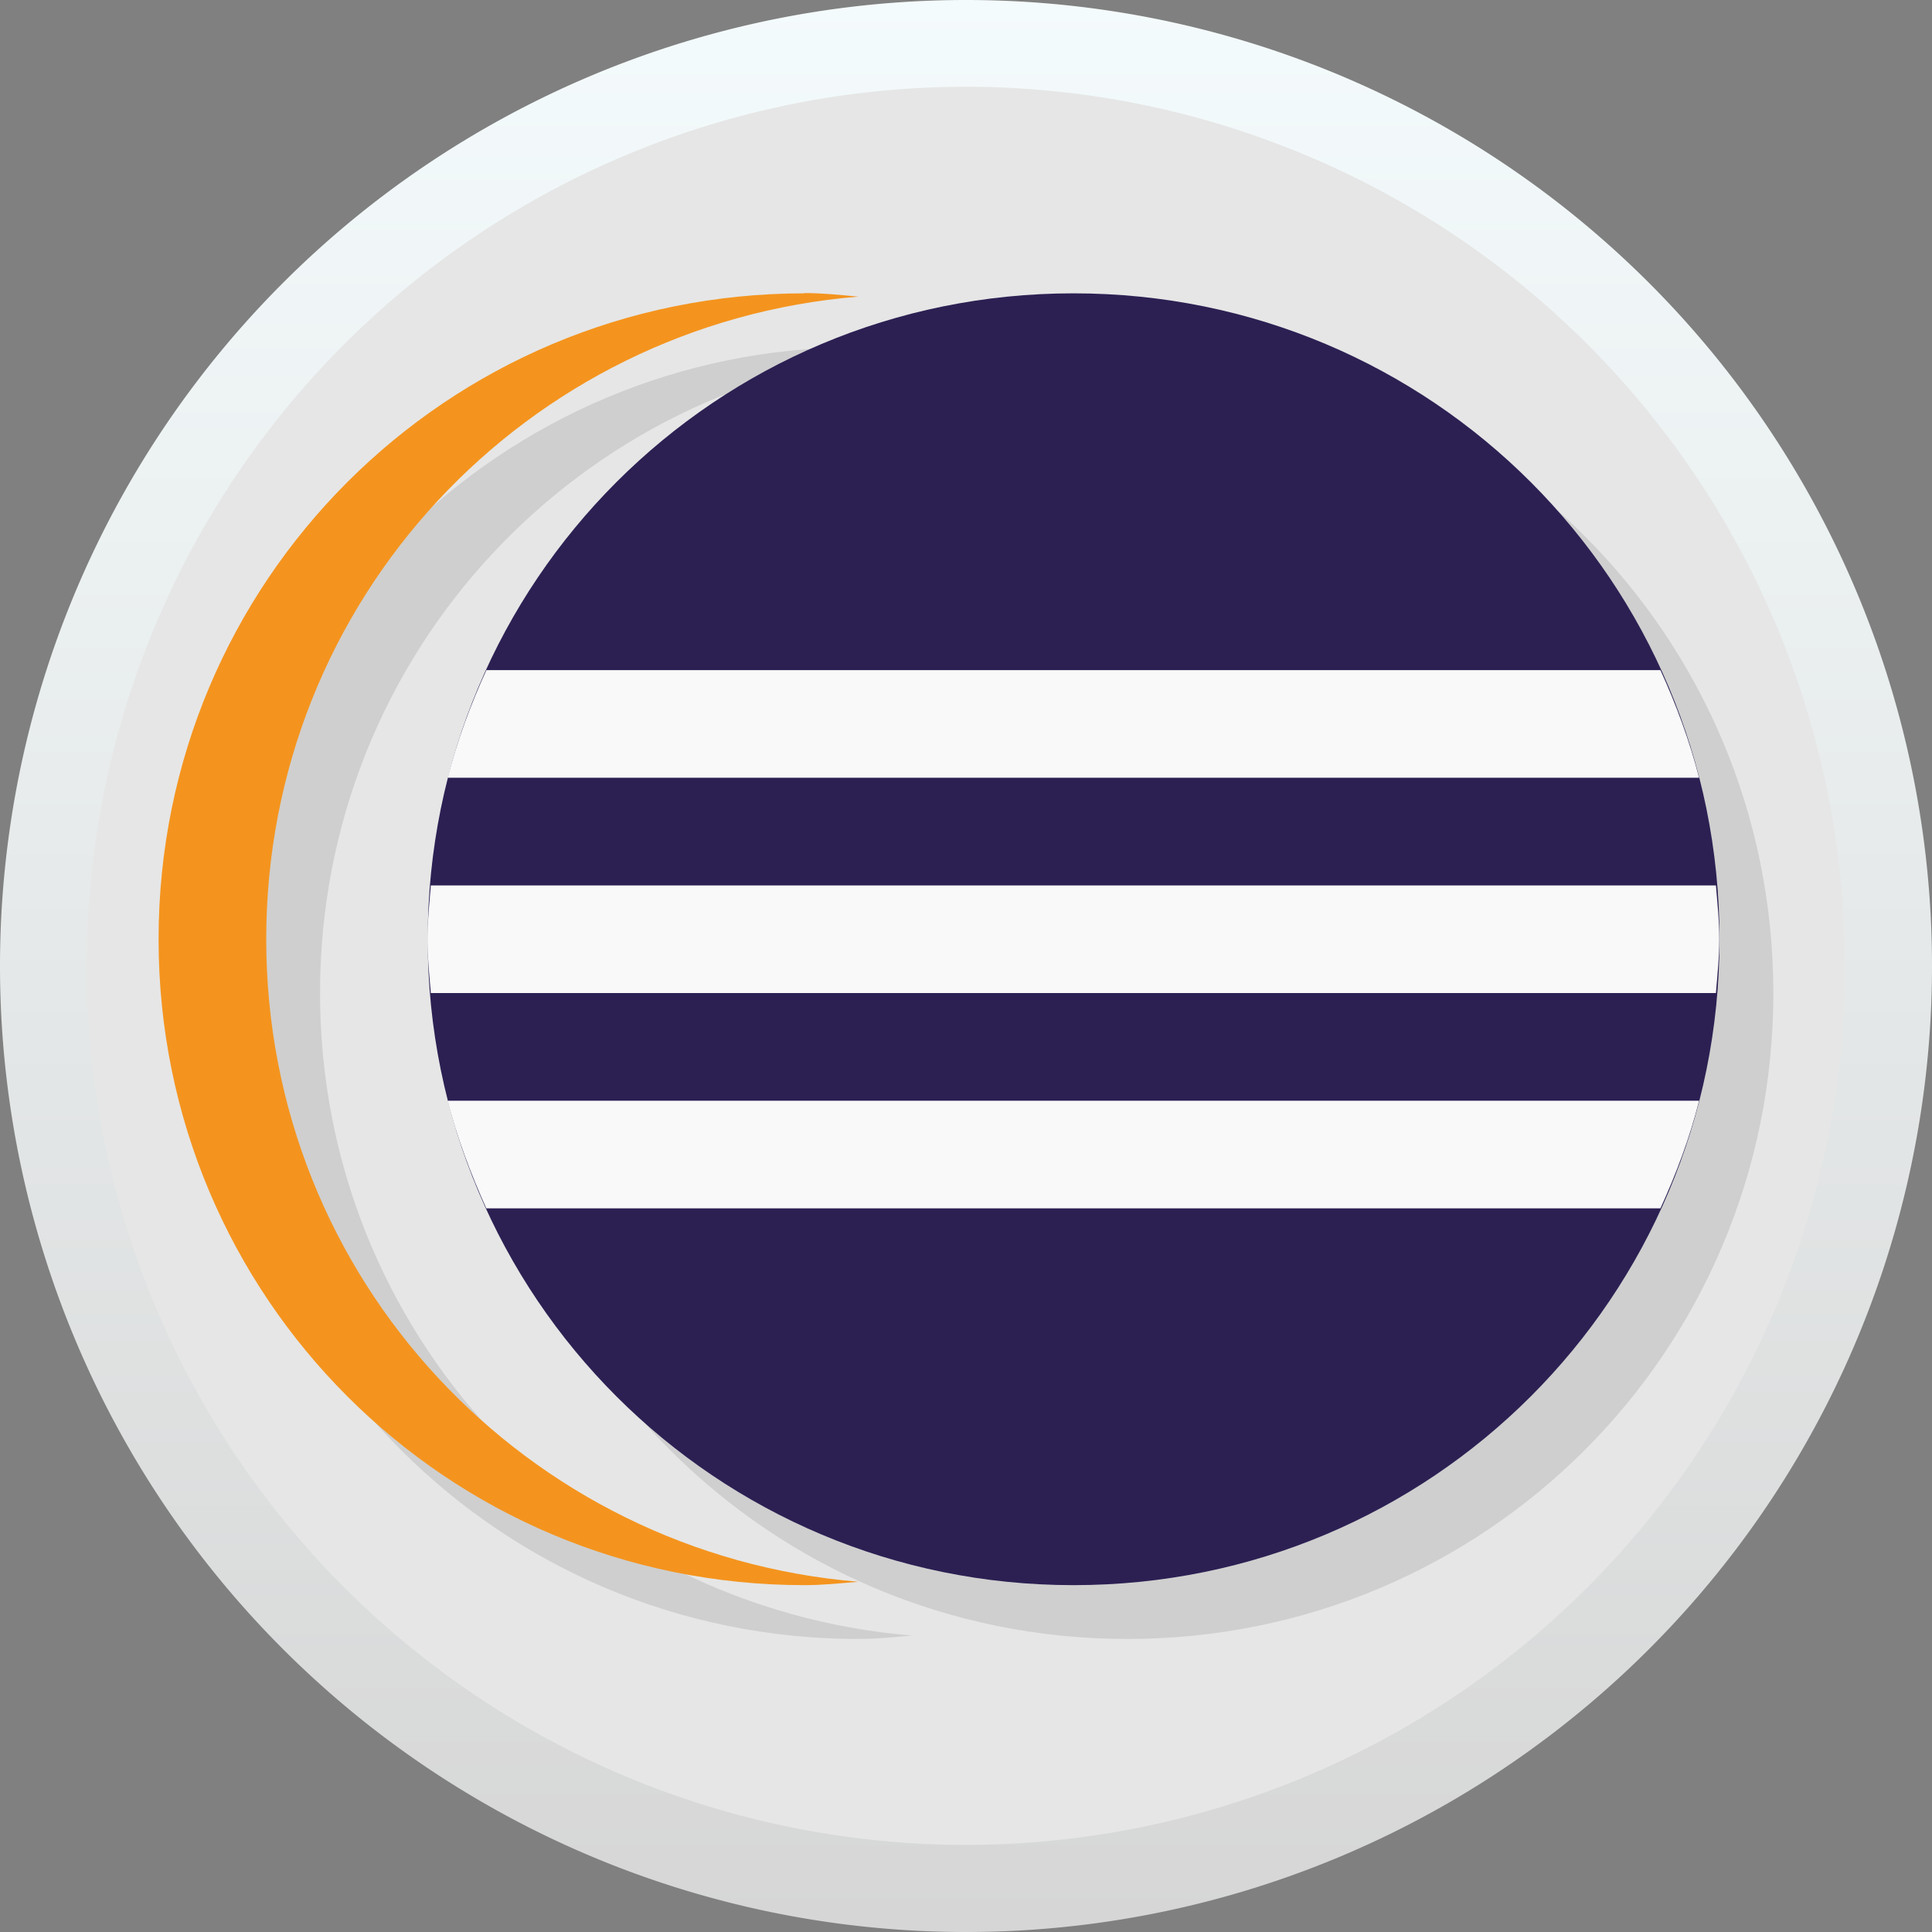<?xml version="1.0" encoding="UTF-8" standalone="no"?>
<!-- Created with Inkscape (http://www.inkscape.org/) -->

<svg
   xmlns:dc="http://purl.org/dc/elements/1.1/"
   xmlns:cc="http://creativecommons.org/ns#"
   xmlns:rdf="http://www.w3.org/1999/02/22-rdf-syntax-ns#"
   xmlns:svg="http://www.w3.org/2000/svg"
   xmlns="http://www.w3.org/2000/svg"
   xmlns:xlink="http://www.w3.org/1999/xlink"
   xmlns:sodipodi="http://sodipodi.sourceforge.net/DTD/sodipodi-0.dtd"
   xmlns:inkscape="http://www.inkscape.org/namespaces/inkscape"
   width="200"
   height="200"
   id="svg2"
   version="1.1"
   inkscape:version="0.91 r13725"
   sodipodi:docname="eclipse.svg">
  <rect width="100%" height="100%" fill="#808080" stroke="none"/>
  <defs
     id="defs4">
    <linearGradient
       id="linearGradient4258">
      <stop
         id="stop4260"
         offset="0"
         style="stop-color:#729534;stop-opacity:1" />
      <stop
         id="stop4262"
         offset="1"
         style="stop-color:#7da439;stop-opacity:1" />
    </linearGradient>
    <linearGradient
       id="linearGradient4829">
      <stop
         style="stop-color:#f4fbfc;stop-opacity:1;"
         offset="0"
         id="stop4831" />
      <stop
         style="stop-color:#d6d6d6;stop-opacity:1;"
         offset="1"
         id="stop4833" />
    </linearGradient>
    <clipPath
       clipPathUnits="userSpaceOnUse"
       id="clipPath4282">
      <rect
         style="color:#000000;fill:#4d4d4d;fill-opacity:1;fill-rule:nonzero;stroke:none;stroke-width:9.134;marker:none;visibility:visible;display:inline;overflow:visible;enable-background:accumulate"
         id="rect4284"
         width="246.875"
         height="234.375"
         x="462.5"
         y="1646.112"
         ry="17"
         rx="17" />
    </clipPath>
    <linearGradient
       inkscape:collect="always"
       xlink:href="#linearGradient4829"
       id="linearGradient4835"
       x1="102.298"
       y1="-0.427"
       x2="102.298"
       y2="199.165"
       gradientUnits="userSpaceOnUse" />
    <linearGradient
       inkscape:collect="always"
       xlink:href="#linearGradient5423"
       id="linearGradient5429"
       x1="408.662"
       y1="44.604"
       x2="408.662"
       y2="562.05"
       gradientUnits="userSpaceOnUse" />
    <linearGradient
       id="linearGradient5423">
      <stop
         style="stop-color:#00b6ff;stop-opacity:1;"
         offset="0"
         id="stop5425" />
      <stop
         style="stop-color:#0194cf;stop-opacity:1;"
         offset="1"
         id="stop5427" />
    </linearGradient>
    <linearGradient
       inkscape:collect="always"
       xlink:href="#linearGradient4829"
       id="linearGradient6211"
       x1="100.892"
       y1="0"
       x2="100.892"
       y2="200"
       gradientUnits="userSpaceOnUse" />
    <clipPath
       clipPathUnits="userSpaceOnUse"
       id="clipPath6245">
      <rect
         style="opacity:0.85;color:#000000;fill:#ffffff;fill-opacity:1;fill-rule:nonzero;stroke:none;stroke-width:1.5;marker:none;visibility:visible;display:inline;overflow:visible;enable-background:accumulate"
         id="rect6247"
         width="300"
         height="259.375"
         x="-901.562"
         y="792.987"
         rx="16.469"
         ry="16.469" />
    </clipPath>
    <linearGradient
       gradientTransform="matrix(0,-1,1,0,-1.5e-6,48)"
       gradientUnits="userSpaceOnUse"
       x2="47"
       x1="1"
       id="linearGradient3764">
      <stop
         id="stop4160"
         stop-opacity="1"
         stop-color="#7ca339" />
      <stop
         id="stop4162"
         stop-opacity="1"
         stop-color="#87b23e"
         offset="1" />
    </linearGradient>
    <clipPath
       id="clipPath-780059703">
      <g
         id="g4165"
         transform="translate(0,-1004.362)">
        <path
           id="path4167"
           fill="#1890d0"
           transform="matrix(15.333,0,0,11.5,415,878.862)"
           d="m -24 13 c 0 1.105 -0.672 2 -1.5 2 -0.828 0 -1.5 -0.895 -1.5 -2 0 -1.105 0.672 -2 1.5 -2 0.828 0 1.5 0.895 1.5 2 z" />
      </g>
    </clipPath>
    <clipPath
       id="clipPath-790372096">
      <g
         id="g4170"
         transform="translate(0,-1004.362)">
        <path
           id="path4172"
           fill="#1890d0"
           transform="matrix(15.333,0,0,11.5,415,878.862)"
           d="m -24 13 c 0 1.105 -0.672 2 -1.5 2 -0.828 0 -1.5 -0.895 -1.5 -2 0 -1.105 0.672 -2 1.5 -2 0.828 0 1.5 0.895 1.5 2 z" />
      </g>
    </clipPath>
    <linearGradient
       gradientTransform="matrix(0,-1,1,0,-1.5e-6,48)"
       gradientUnits="userSpaceOnUse"
       x2="47"
       x1="1"
       id="linearGradient3764-1">
      <stop
         id="stop4185"
         style="stop-color:#e4e4e4;stop-opacity:1" />
      <stop
         id="stop4187"
         style="stop-color:#eee;stop-opacity:1"
         offset="1" />
    </linearGradient>
    <clipPath
       id="clipPath-573871031">
      <g
         id="g4190"
         transform="translate(0,-1004.362)">
        <path
           id="path4192"
           style="fill:#1890d0"
           transform="matrix(15.333,0,0,11.5,415,878.862)"
           d="m -24 13 c 0 1.105 -0.672 2 -1.5 2 -0.828 0 -1.5 -0.895 -1.5 -2 0 -1.105 0.672 -2 1.5 -2 0.828 0 1.5 0.895 1.5 2 z" />
      </g>
    </clipPath>
    <clipPath
       id="clipPath-580041823">
      <g
         id="g4195"
         transform="translate(0,-1004.362)">
        <path
           id="path4197"
           style="fill:#1890d0"
           transform="matrix(15.333,0,0,11.5,415,878.862)"
           d="m -24 13 c 0 1.105 -0.672 2 -1.5 2 -0.828 0 -1.5 -0.895 -1.5 -2 0 -1.105 0.672 -2 1.5 -2 0.828 0 1.5 0.895 1.5 2 z" />
      </g>
    </clipPath>
  </defs>
  <sodipodi:namedview
     id="base"
     pagecolor="#ffffff"
     bordercolor="#666666"
     borderopacity="1.0"
     inkscape:pageopacity="0.0"
     inkscape:pageshadow="2"
     inkscape:zoom="1.8101934"
     inkscape:cx="81.958447"
     inkscape:cy="94.828852"
     inkscape:document-units="px"
     inkscape:current-layer="layer1"
     showgrid="false"
     inkscape:window-width="1366"
     inkscape:window-height="693"
     inkscape:window-x="0"
     inkscape:window-y="21"
     inkscape:window-maximized="1"
     inkscape:snap-from-guide="true"
     showguides="true"
     inkscape:guide-bbox="true">
    <sodipodi:guide
       position="0,0"
       orientation="0,200"
       id="guide3764" />
    <sodipodi:guide
       position="200,0"
       orientation="-200,0"
       id="guide3766" />
    <sodipodi:guide
       position="200,200"
       orientation="0,-200"
       id="guide3768" />
    <sodipodi:guide
       position="0,200"
       orientation="200,0"
       id="guide3770" />
  </sodipodi:namedview>
  <g
     inkscape:label="Layer 1"
     inkscape:groupmode="layer"
     id="layer1"
     transform="translate(0,-852.362)">
    <path
       sodipodi:type="arc"
       style="color:#000000;fill:url(#linearGradient4835);fill-opacity:1;fill-rule:nonzero;stroke:none;stroke-width:9.134;marker:none;visibility:visible;display:inline;overflow:visible;enable-background:accumulate"
       id="path4188"
       sodipodi:cx="100"
       sodipodi:cy="100"
       sodipodi:rx="100"
       sodipodi:ry="100"
       d="M 200,100 A 100,100 0 0 1 100,200 100,100 0 0 1 0,100 100,100 0 0 1 100,0 100,100 0 0 1 200,100 Z"
       transform="translate(0,852.362)" />
    <path
       sodipodi:type="arc"
       style="color:#000000;fill:#e6e6e6;fill-opacity:1;fill-rule:nonzero;stroke:none;stroke-width:9.134;marker:none;visibility:visible;display:inline;overflow:visible;enable-background:accumulate"
       id="path4188-6"
       sodipodi:cx="100"
       sodipodi:cy="100"
       sodipodi:rx="100"
       sodipodi:ry="100"
       d="M 200,100 A 100,100 0 0 1 100,200 100,100 0 0 1 0,100 100,100 0 0 1 100,0 100,100 0 0 1 200,100 Z"
       transform="matrix(0.91,0,0,0.91,8.98,861.342)" />
    <g
       id="g4254"
       transform="matrix(5.572,0,0,5.572,-33.732,815.864)">
      <g
         id="g4199" />
      <g
         id="g4207" />
      <g
         id="g4211">
        <g
           clip-path="url(#clipPath-573871031)"
           id="g4213">
          <g
             id="g4215"
             transform="translate(1,1)">
            <g
               id="g4217"
               style="opacity:0.1">
              <!-- color: #eeeeee -->
              <g
                 id="g4219">
                <path
                   id="path4221"
                   style="fill:#000000;fill-opacity:1;fill-rule:evenodd;stroke:none"
                   d="M 25.996,12 26,12 c 6.648,0 12,5.352 12,12 l 0,0.004 C 38,30.649 32.648,36 26,36 l -0.004,0 C 19.351,36 14,30.648 14,24.004 L 14,24 c 0,-6.648 5.352,-12 11.996,-12 m 0,0"
                   inkscape:connector-curvature="0" />
                <path
                   id="path4223"
                   style="fill:#000000;fill-opacity:1;fill-rule:evenodd;stroke:none"
                   d="m 21,12 c -6.648,0 -12,5.352 -12,12 0,6.648 5.352,12 12,12 0.34,0 0.664,-0.035 1,-0.063 C 15.828,35.425 11,30.304 11,23.999 11,17.69 15.828,12.569 22,12.061 21.664,12.03 21.34,11.995 21,11.995 m 0,0.004"
                   inkscape:connector-curvature="0" />
              </g>
            </g>
          </g>
        </g>
      </g>
      <g
         id="g4225">
        <g
           clip-path="url(#clipPath-580041823)"
           id="g4227">
          <!-- color: #eeeeee -->
          <g
             id="g4229">
            <path
               id="path4231"
               style="fill:#2c2053;fill-opacity:1;fill-rule:evenodd;stroke:none"
               d="M 25.996,12 26,12 c 6.648,0 12,5.352 12,12 l 0,0.004 C 38,30.649 32.648,36 26,36 l -0.004,0 C 19.351,36 14,30.648 14,24.004 L 14,24 c 0,-6.648 5.352,-12 11.996,-12 m 0,0"
               inkscape:connector-curvature="0" />
            <path
               id="path4233"
               style="fill:#f4941e;fill-opacity:1;fill-rule:evenodd;stroke:none"
               d="m 21,12 c -6.648,0 -12,5.352 -12,12 0,6.648 5.352,12 12,12 0.34,0 0.664,-0.035 1,-0.063 C 15.828,35.425 11,30.304 11,23.999 11,17.69 15.828,12.569 22,12.061 21.664,12.03 21.34,11.995 21,11.995 m 0,0.004"
               inkscape:connector-curvature="0" />
            <path
               id="path4235"
               style="fill:#f9f9f9;fill-opacity:1;fill-rule:nonzero;stroke:none"
               d="m 15.09,19 c -0.293,0.641 -0.539,1.305 -0.719,2 l 23.25,0 c -0.18,-0.695 -0.426,-1.359 -0.719,-2 m -22.844,4 c -0.027,0.336 -0.063,0.66 -0.063,1 0,0.34 0.035,0.664 0.063,1 l 23.875,0 c 0.027,-0.336 0.063,-0.66 0.063,-1 0,-0.34 -0.035,-0.664 -0.063,-1 M 14.37,27 c 0.18,0.695 0.43,1.359 0.719,2 l 21.813,0 c 0.293,-0.641 0.543,-1.305 0.719,-2 m -23.25,0"
               inkscape:connector-curvature="0" />
          </g>
        </g>
      </g>
      <g
         id="g4237" />
    </g>
  </g>
</svg>

